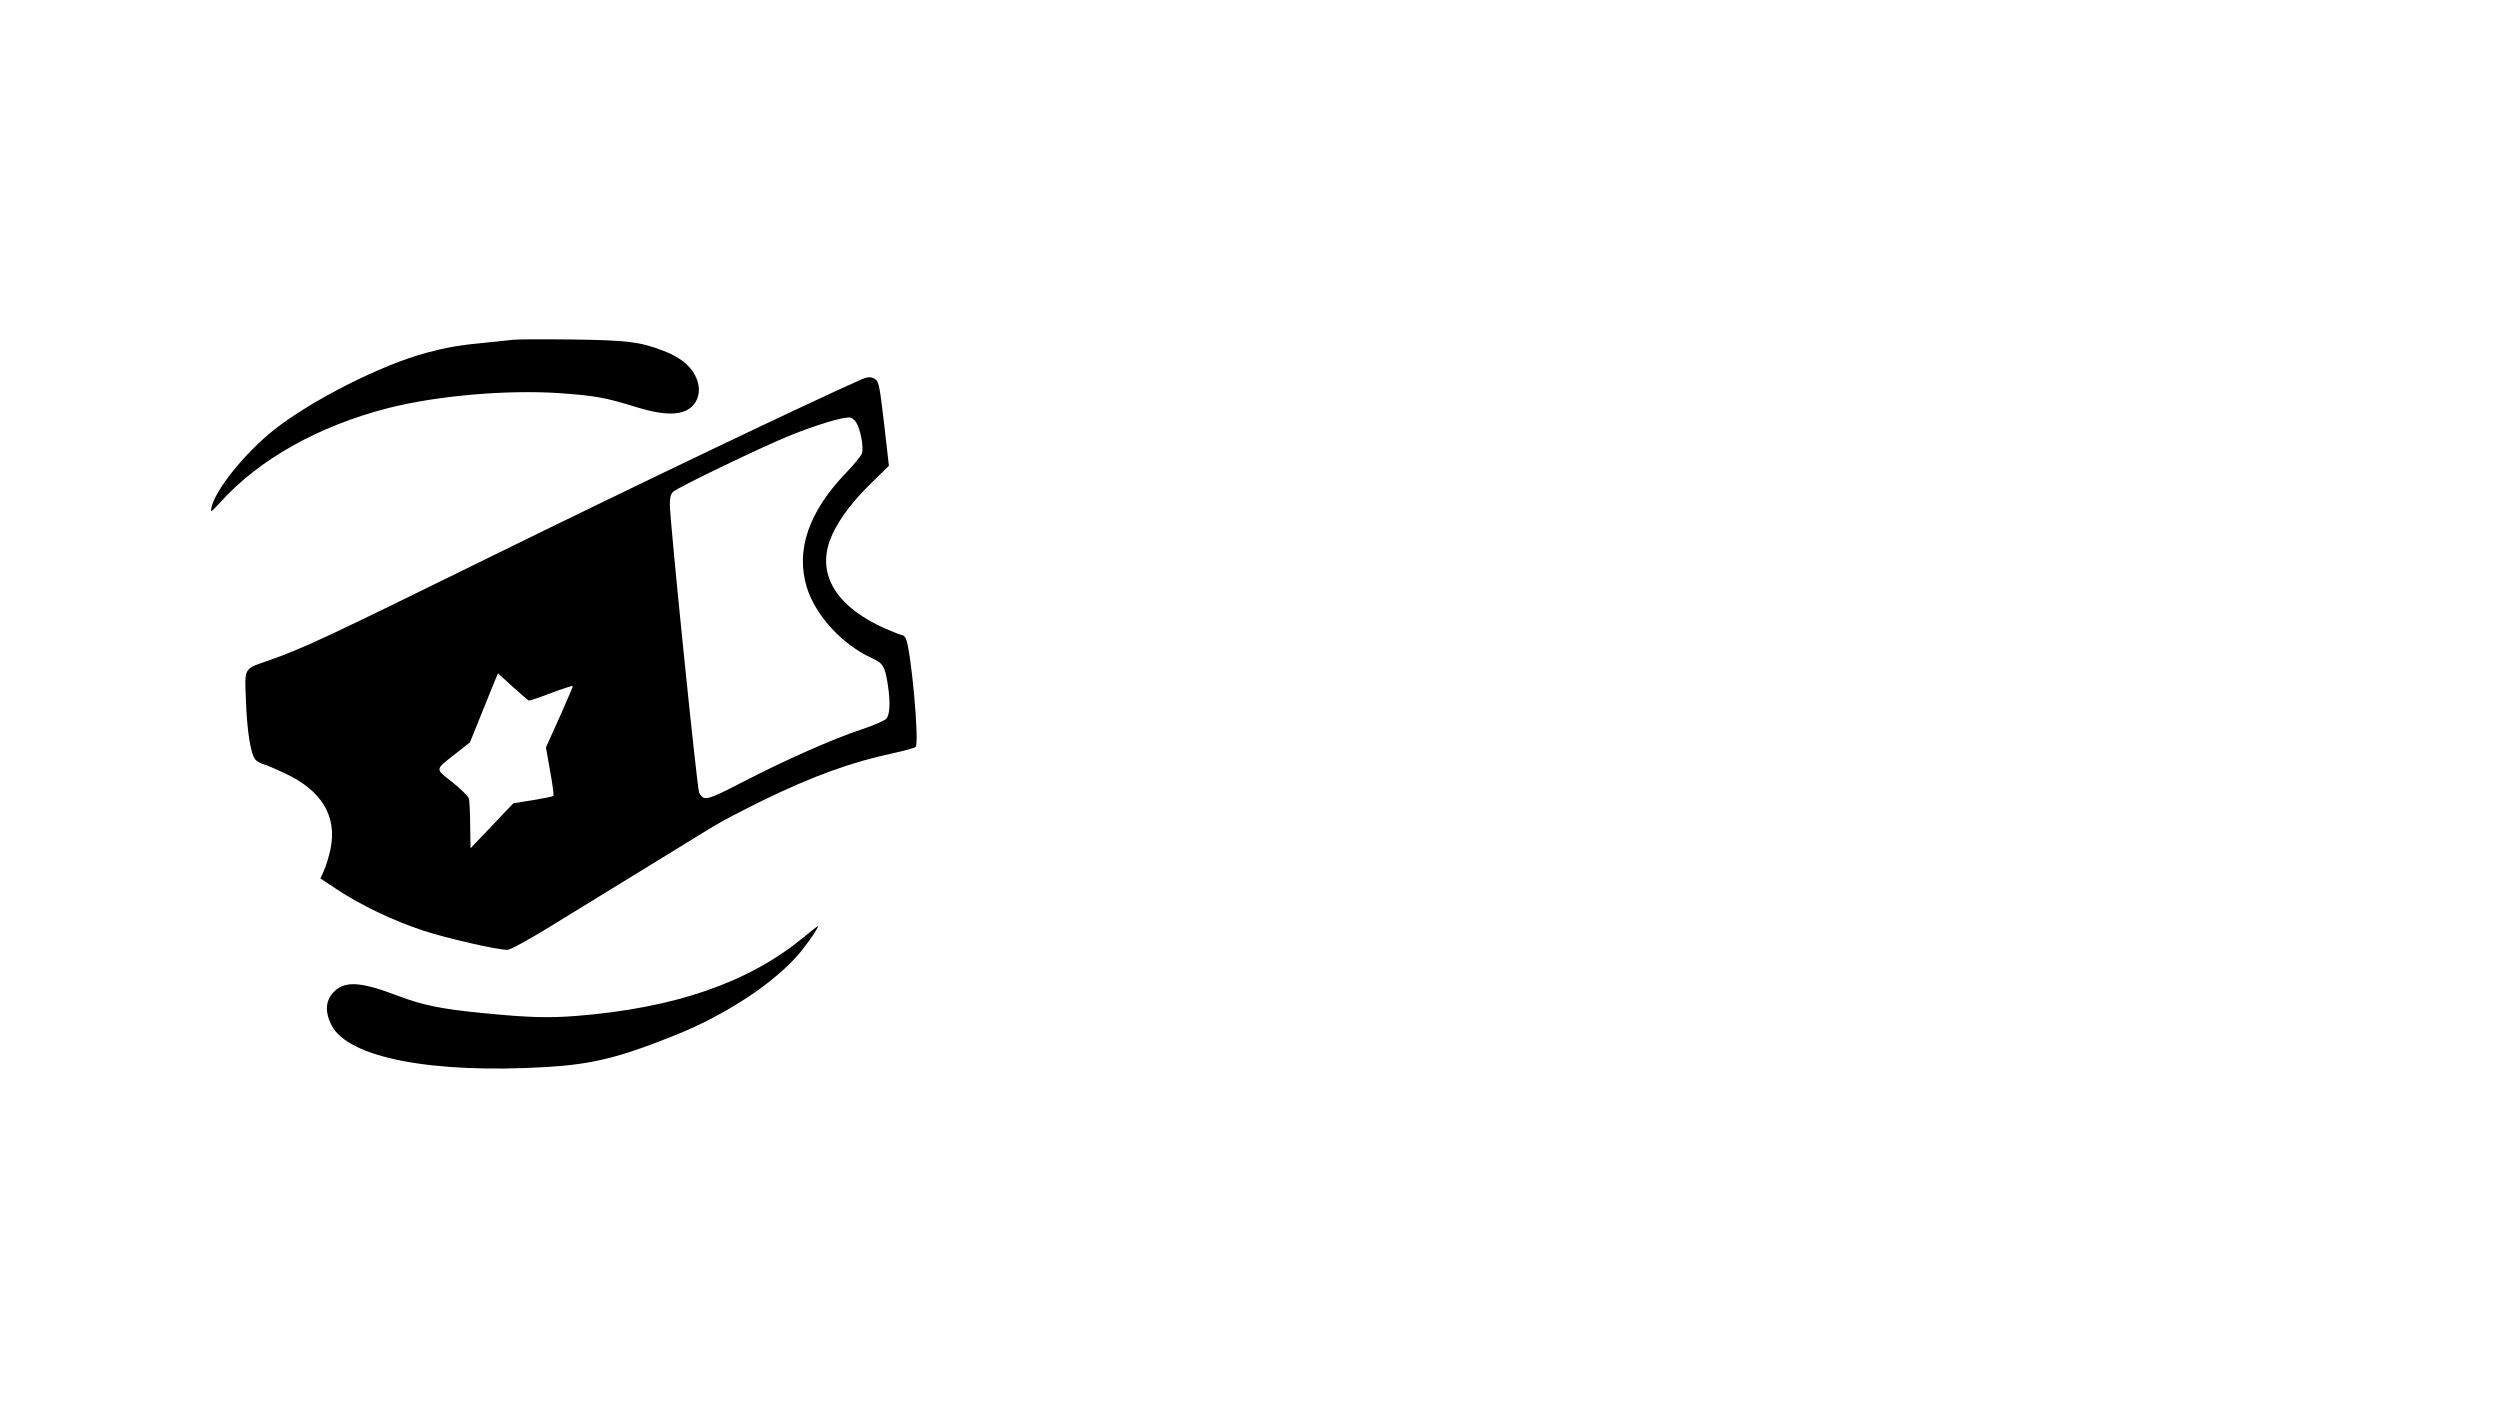 <?xml version="1.0" standalone="no"?>
<!DOCTYPE svg PUBLIC "-//W3C//DTD SVG 20010904//EN"
 "http://www.w3.org/TR/2001/REC-SVG-20010904/DTD/svg10.dtd">
<svg version="1.0" xmlns="http://www.w3.org/2000/svg"
 width="1366pt" height="768pt" viewBox="0 0 1366 768"
 preserveAspectRatio="xMidYMid meet">

<g transform="translate(0,768) scale(0.1,-0.1)"
fill="#000000" stroke="none">
<path d="M2810 5824 c-19 -2 -84 -9 -145 -15 -151 -14 -224 -27 -333 -56 -248
-66 -633 -261 -839 -425 -158 -127 -318 -326 -338 -423 -6 -27 -2 -25 49 31
214 236 538 417 916 514 267 68 647 101 936 82 196 -14 252 -24 423 -77 175
-54 277 -45 322 29 25 42 24 94 -4 147 -30 56 -87 100 -174 133 -129 49 -196
57 -498 61 -154 2 -296 1 -315 -1z"/>
<path d="M4705 5606 c-294 -130 -1214 -570 -2000 -956 -954 -469 -1043 -510
-1240 -580 -135 -47 -129 -36 -121 -220 6 -168 26 -293 52 -321 8 -9 27 -20
41 -24 14 -3 68 -26 119 -50 202 -94 287 -235 250 -414 -8 -39 -24 -91 -35
-116 l-20 -45 92 -61 c127 -84 306 -170 467 -223 127 -42 405 -106 463 -106
15 0 111 52 244 134 335 205 789 484 878 539 44 27 166 91 270 142 275 134
487 211 717 260 60 13 115 28 121 34 22 22 -26 540 -54 593 -5 10 -14 18 -20
18 -6 0 -47 16 -91 35 -256 113 -367 280 -309 466 31 97 109 209 226 324 l102
100 -26 228 c-23 196 -29 231 -46 243 -23 17 -41 17 -80 0z m-28 -232 c25 -39
44 -140 32 -173 -6 -14 -43 -60 -83 -101 -208 -216 -280 -426 -217 -631 48
-153 193 -311 355 -385 60 -27 71 -44 86 -139 16 -98 13 -172 -8 -193 -10 -10
-70 -36 -133 -57 -157 -52 -417 -167 -647 -286 -203 -105 -216 -108 -242 -60
-11 21 -160 1486 -160 1574 0 39 5 58 18 70 29 26 495 250 647 311 137 54 267
94 312 95 14 1 29 -9 40 -25z m-1788 -1522 c4 -1 60 17 124 42 64 24 117 41
117 37 0 -4 -33 -81 -73 -171 l-74 -164 23 -130 c13 -71 21 -132 18 -135 -2
-3 -53 -13 -112 -23 l-107 -17 -117 -123 -117 -123 -2 125 c0 69 -4 135 -7
147 -4 13 -45 52 -90 89 -97 76 -99 65 24 161 l72 57 63 156 c34 85 69 170 76
188 l14 33 80 -73 c44 -40 84 -74 88 -76z"/>
<path d="M4385 2554 c-300 -245 -700 -382 -1235 -425 -154 -12 -262 -9 -507
15 -235 23 -331 43 -472 96 -194 74 -280 81 -340 27 -52 -48 -59 -110 -20
-188 89 -178 548 -267 1179 -229 245 15 393 51 690 170 293 116 568 300 702
468 49 62 96 133 86 132 -2 -1 -39 -30 -83 -66z"/>
</g>
</svg>
